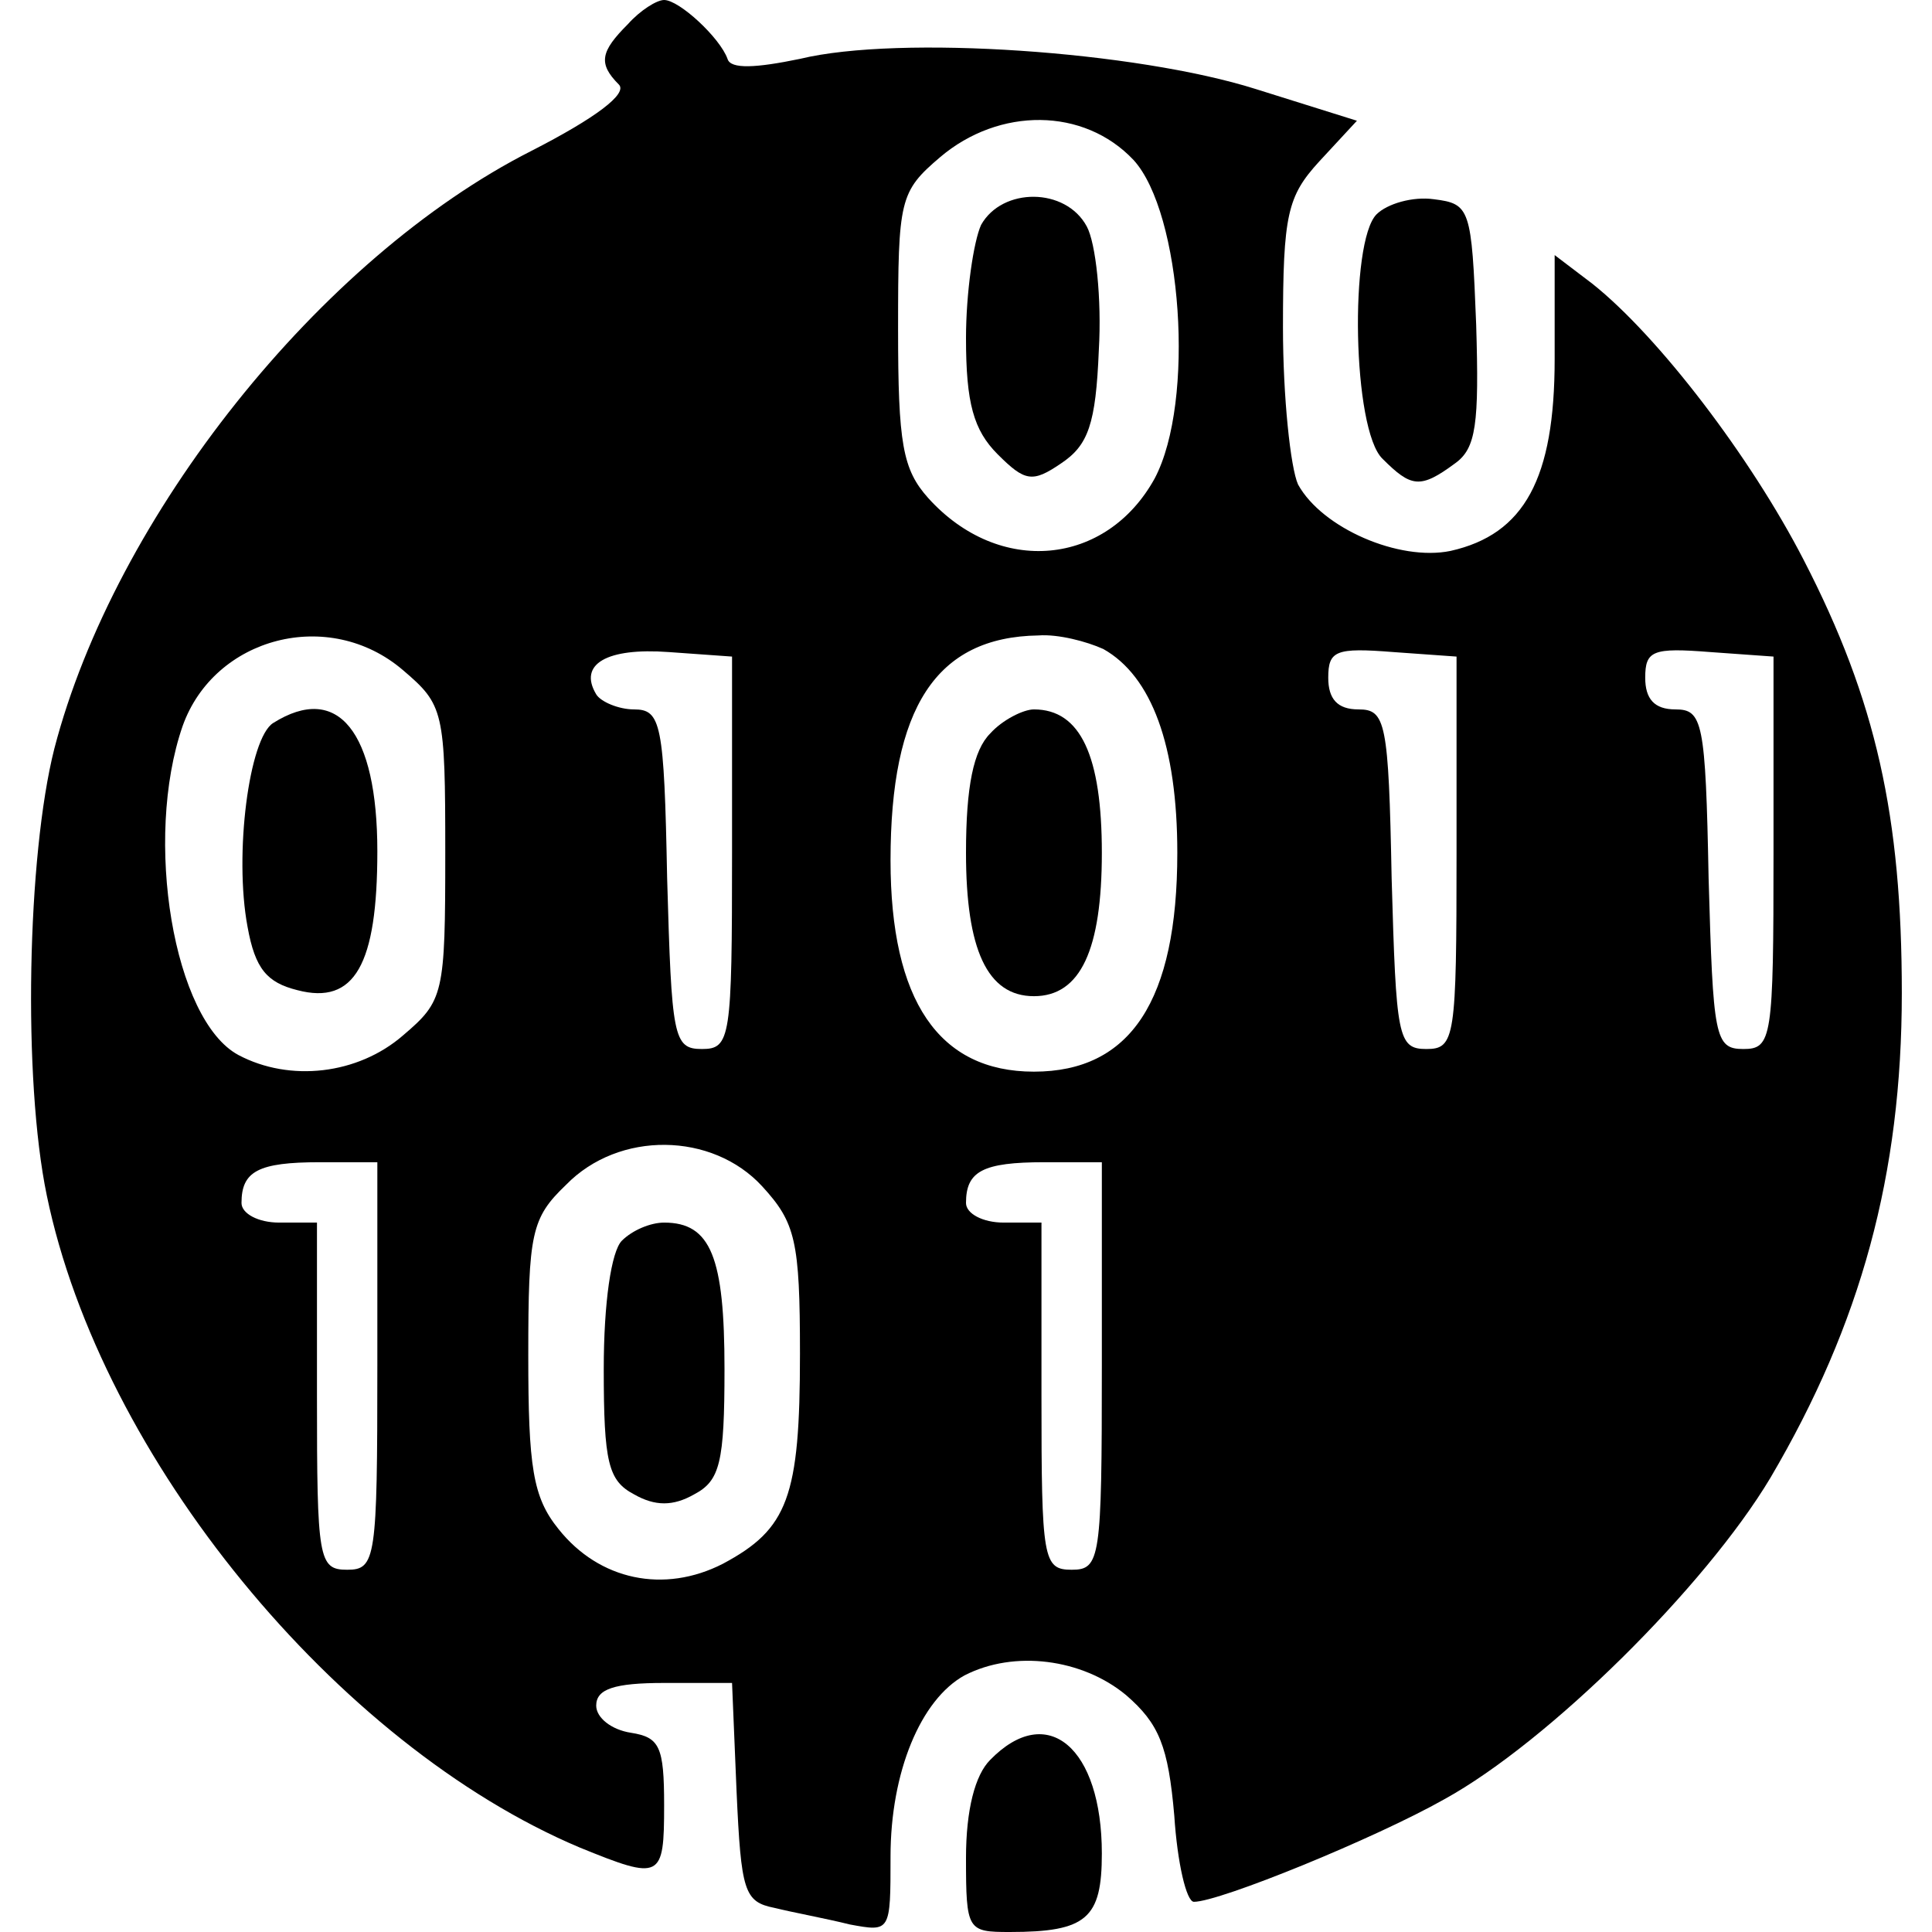 <?xml version="1.0" standalone="no"?>
<!DOCTYPE svg PUBLIC "-//W3C//DTD SVG 20010904//EN"
 "http://www.w3.org/TR/2001/REC-SVG-20010904/DTD/svg10.dtd">
<svg version="1.0" xmlns="http://www.w3.org/2000/svg"
 width="128pt" height="128pt" viewBox="0 0 128 128"
 preserveAspectRatio="xMidYMid meet">

<g transform="translate(0,128) scale(0.1,-0.1)"
fill="#000000" stroke="none">
<path d="M416 1264 c-18 -18 -20 -26 -6 -40 6 -6 -15 -22 -58 -44 -140 -71
-276 -242 -316 -396 -18 -71 -21 -219 -5 -296 36 -174 192 -364 353 -432 54
-22 56 -21 56 28 0 39 -3 45 -22 48 -13 2 -23 10 -23 18 0 11 12 15 45 15 l45
0 3 -72 c3 -66 5 -73 25 -77 12 -3 34 -7 50 -11 27 -5 27 -5 27 45 0 56 20
104 49 120 33 17 78 11 107 -13 22 -19 28 -34 32 -80 2 -31 8 -57 13 -57 17 0
120 42 166 68 69 38 173 141 216 213 60 102 87 201 87 321 0 117 -17 194 -65
287 -35 68 -96 148 -140 183 l-25 19 0 -69 c0 -79 -20 -116 -69 -127 -34 -7
-85 15 -101 44 -5 11 -10 58 -10 104 0 75 3 87 24 110 l25 27 -67 21 c-79 25
-236 36 -302 20 -29 -6 -46 -7 -48 0 -5 14 -32 39 -42 39 -5 0 -16 -7 -24 -16z
m335 -90 c32 -35 41 -160 14 -211 -32 -58 -103 -65 -150 -13 -17 19 -20 36
-20 112 0 86 1 91 28 114 39 33 95 33 128 -2z m-484 -338 c27 -23 28 -27 28
-121 0 -94 -1 -98 -28 -121 -30 -26 -75 -31 -109 -13 -43 23 -63 143 -37 218
21 59 97 79 146 37z m464 14 c32 -18 49 -64 49 -135 0 -98 -31 -145 -95 -145
-63 0 -95 47 -95 140 0 101 30 148 98 149 13 1 32 -4 43 -9z m-246 -135 c0
-123 -1 -130 -20 -130 -19 0 -20 8 -23 113 -2 103 -4 112 -22 112 -10 0 -22 5
-25 10 -12 20 7 31 48 28 l42 -3 0 -130z m480 0 c0 -123 -1 -130 -20 -130 -19
0 -20 8 -23 113 -2 104 -4 112 -22 112 -14 0 -20 7 -20 21 0 18 5 20 43 17
l42 -3 0 -130z m210 0 c0 -123 -1 -130 -20 -130 -19 0 -20 8 -23 113 -2 104
-4 112 -22 112 -14 0 -20 7 -20 21 0 18 5 20 43 17 l42 -3 0 -130z m-670 -221
c22 -24 25 -36 25 -111 0 -95 -8 -116 -51 -139 -39 -20 -82 -11 -109 23 -17
21 -20 41 -20 115 0 81 2 91 25 113 35 36 97 35 130 -1z m-255 -119 c0 -128
-1 -135 -20 -135 -19 0 -20 7 -20 115 l0 115 -25 0 c-14 0 -25 6 -25 13 0 21
11 27 52 27 l38 0 0 -135z m480 0 c0 -128 -1 -135 -20 -135 -19 0 -20 7 -20
115 l0 115 -25 0 c-14 0 -25 6 -25 13 0 21 11 27 52 27 l38 0 0 -135z"/>
<path d="M650 1131 c-5 -11 -10 -45 -10 -75 0 -43 5 -61 21 -77 18 -18 23 -19
42 -6 18 12 23 26 25 75 2 34 -2 71 -8 82 -14 26 -56 26 -70 1z"/>
<path d="M181 801 c-16 -10 -26 -87 -17 -135 5 -28 13 -37 33 -42 38 -10 53
17 53 92 0 79 -26 112 -69 85z"/>
<path d="M656 794 c-11 -11 -16 -35 -16 -79 0 -64 14 -95 45 -95 31 0 45 31
45 95 0 64 -14 95 -45 95 -7 0 -21 -7 -29 -16z"/>
<path d="M412 458 c-7 -7 -12 -41 -12 -85 0 -62 3 -74 20 -83 14 -8 26 -8 40
0 17 9 20 21 20 83 0 74 -9 97 -40 97 -9 0 -21 -5 -28 -12z"/>
<path d="M912 1138 c-18 -18 -16 -143 4 -162 19 -19 25 -20 48 -3 14 10 16 26
14 92 -3 77 -4 80 -28 83 -14 2 -31 -3 -38 -10z"/>
<path d="M656 114 c-10 -10 -16 -33 -16 -65 0 -48 1 -49 29 -49 51 0 61 9 61
52 0 70 -36 101 -74 62z"/>
</g>
</svg>
